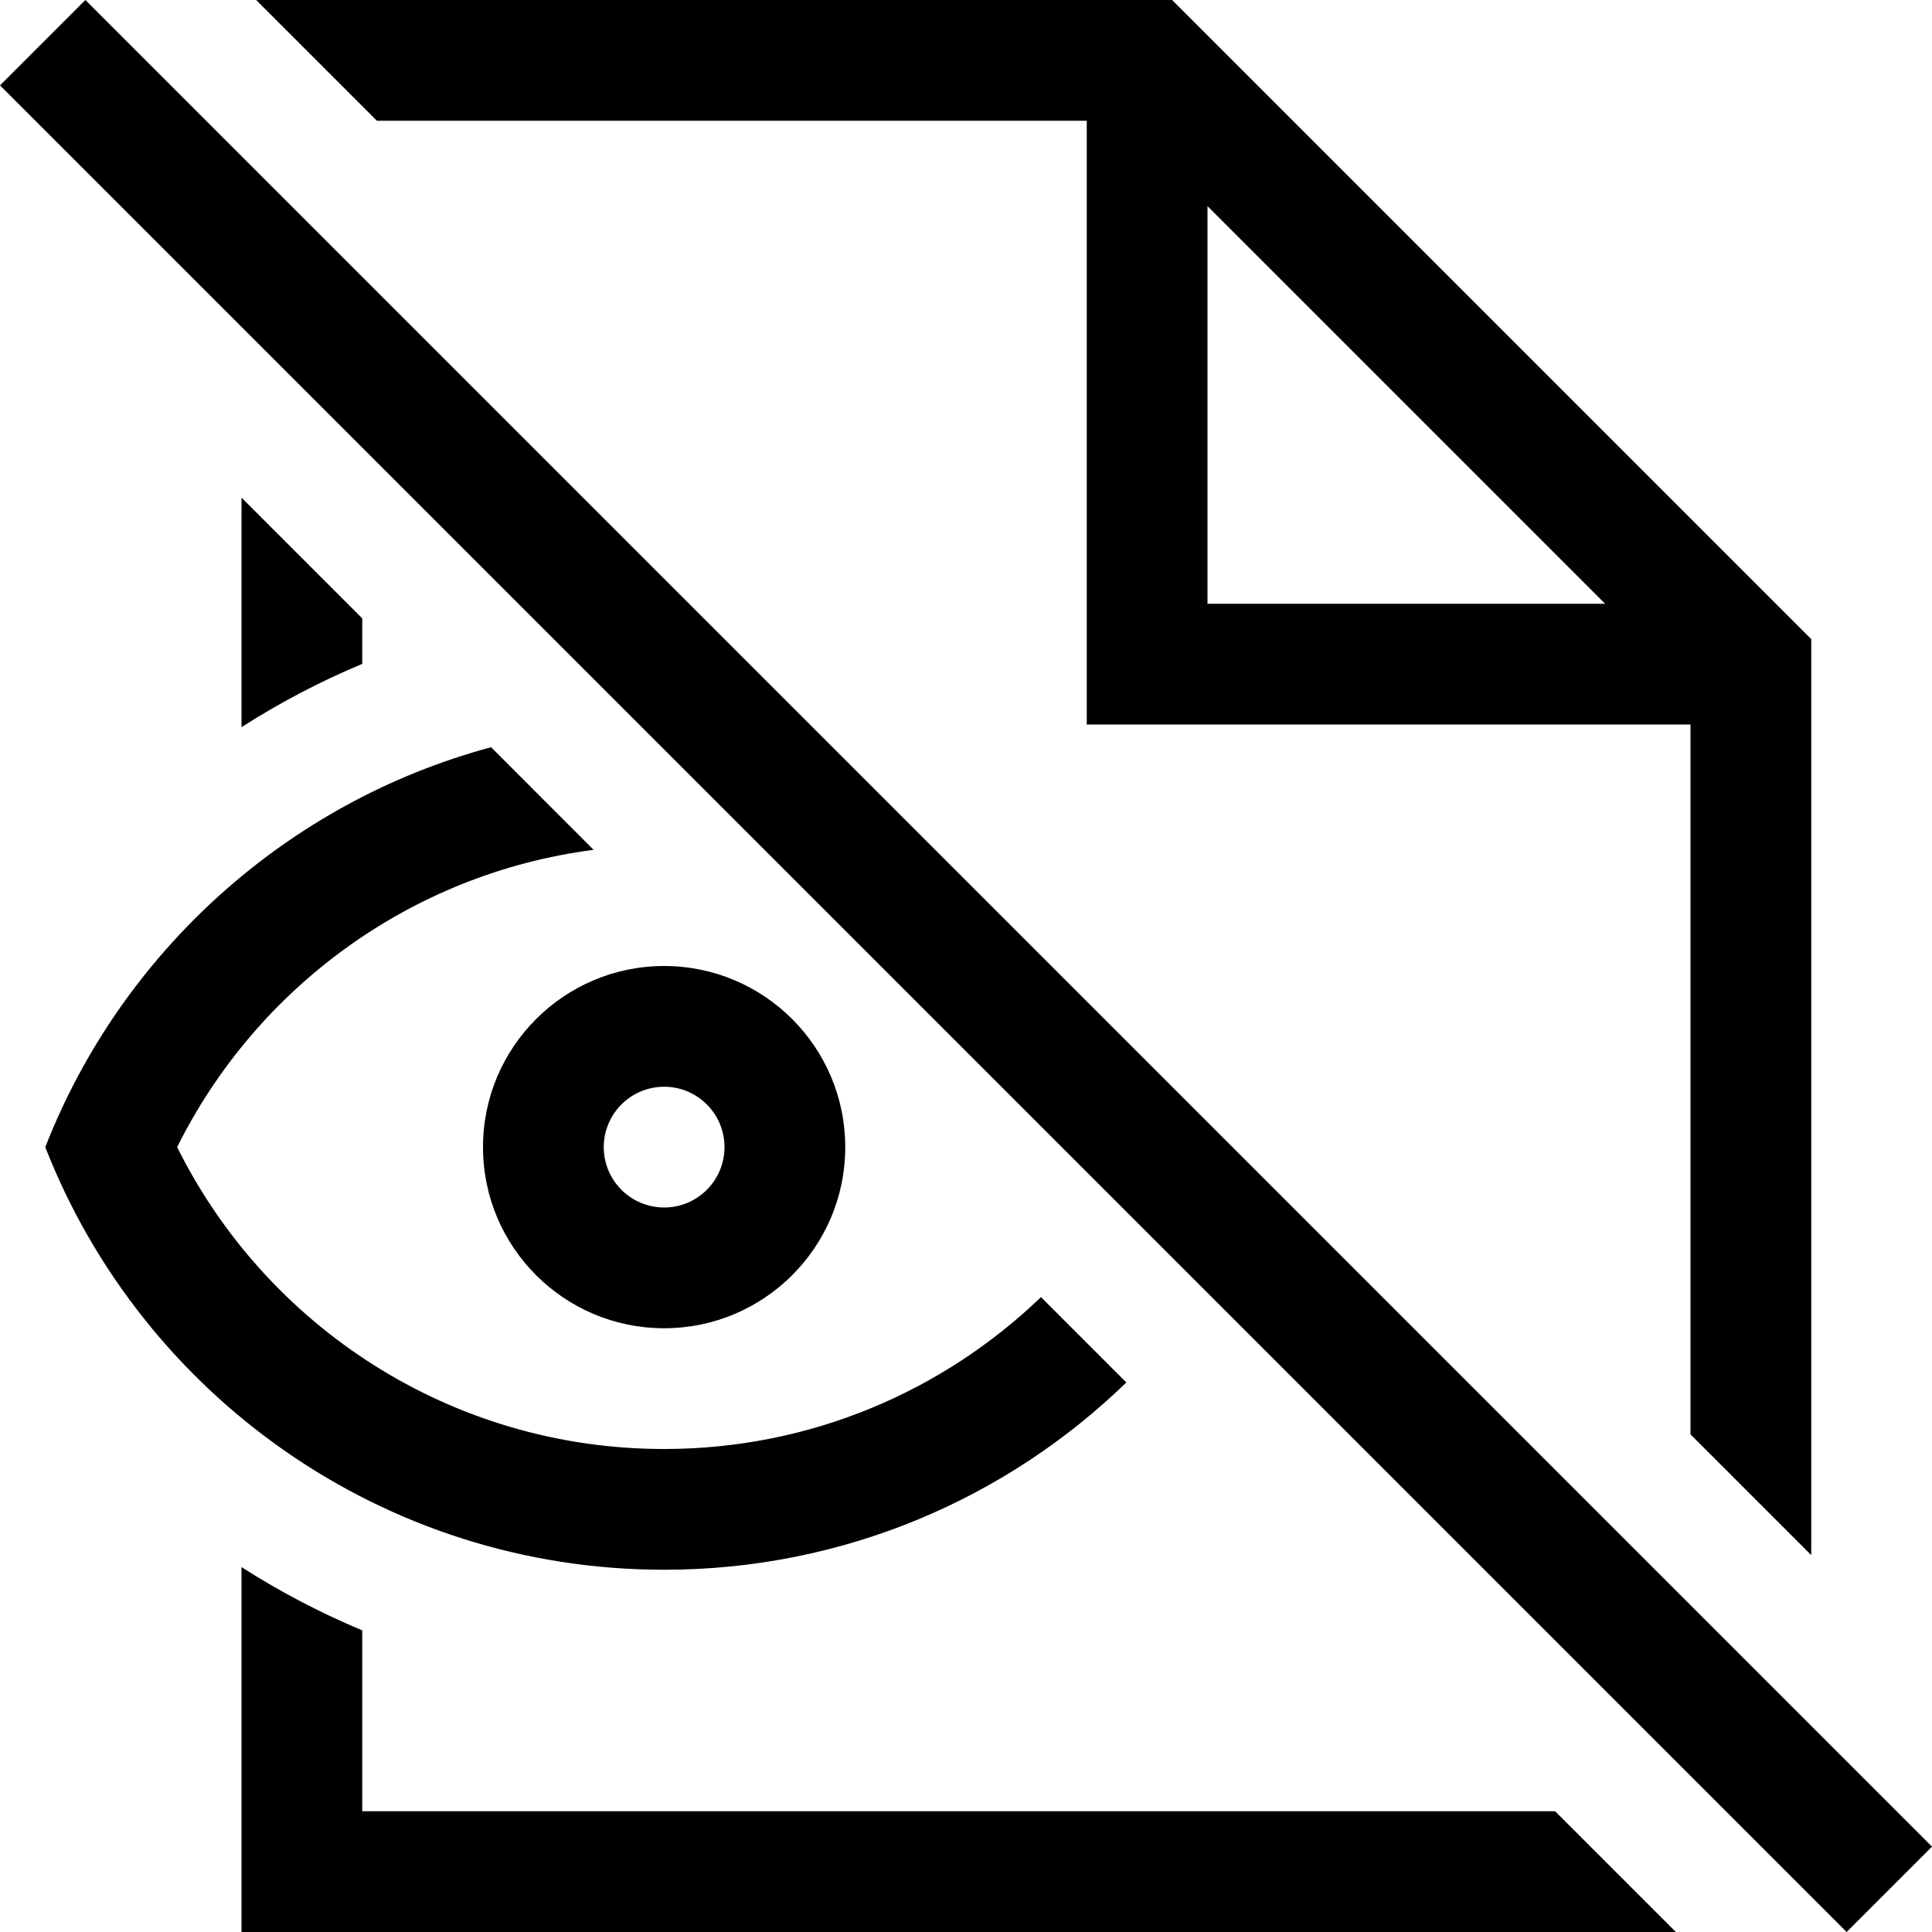 <svg width="16" height="16" viewBox="0 0 16 16" fill="none" xmlns="http://www.w3.org/2000/svg">
<g clip-path="url(#clip0_5981_57378)">
<path fill-rule="evenodd" clip-rule="evenodd" d="M15 12.879V5.293L9.707 0H2.121L3.121 1H9V6H14V11.879L15 12.879ZM12.879 15L13.879 16H2V12.978C2.316 13.18 2.65 13.356 3 13.502V15H12.879ZM4.067 6.188C2.375 6.644 1.005 7.887 0.375 9.5C1.175 11.549 3.168 13 5.5 13C6.988 13 8.338 12.409 9.328 11.449L8.621 10.742C7.811 11.521 6.711 12 5.5 12C3.734 12 2.204 10.983 1.467 9.5C2.122 8.183 3.401 7.234 4.916 7.038L4.067 6.188ZM3 5.121L2 4.121V6.022C2.316 5.82 2.65 5.644 3 5.498V5.121ZM13.293 5L10 1.707V5H13.293ZM6 9.5C6 9.776 5.776 10 5.5 10C5.224 10 5 9.776 5 9.5C5 9.224 5.224 9 5.5 9C5.776 9 6 9.224 6 9.5ZM7 9.5C7 10.328 6.328 11 5.5 11C4.672 11 4 10.328 4 9.5C4 8.672 4.672 8 5.5 8C6.328 8 7 8.672 7 9.5Z" fill="context-fill"/>
<path fill-rule="evenodd" clip-rule="evenodd" d="M15.293 16L0 0.707L0.707 0L16 15.293L15.293 16Z" fill="context-fill"/>
</g>
<defs>
<clipPath id="clip0_5981_57378">
<rect width="16" height="16" fill="white"/>
</clipPath>
</defs>
</svg>
